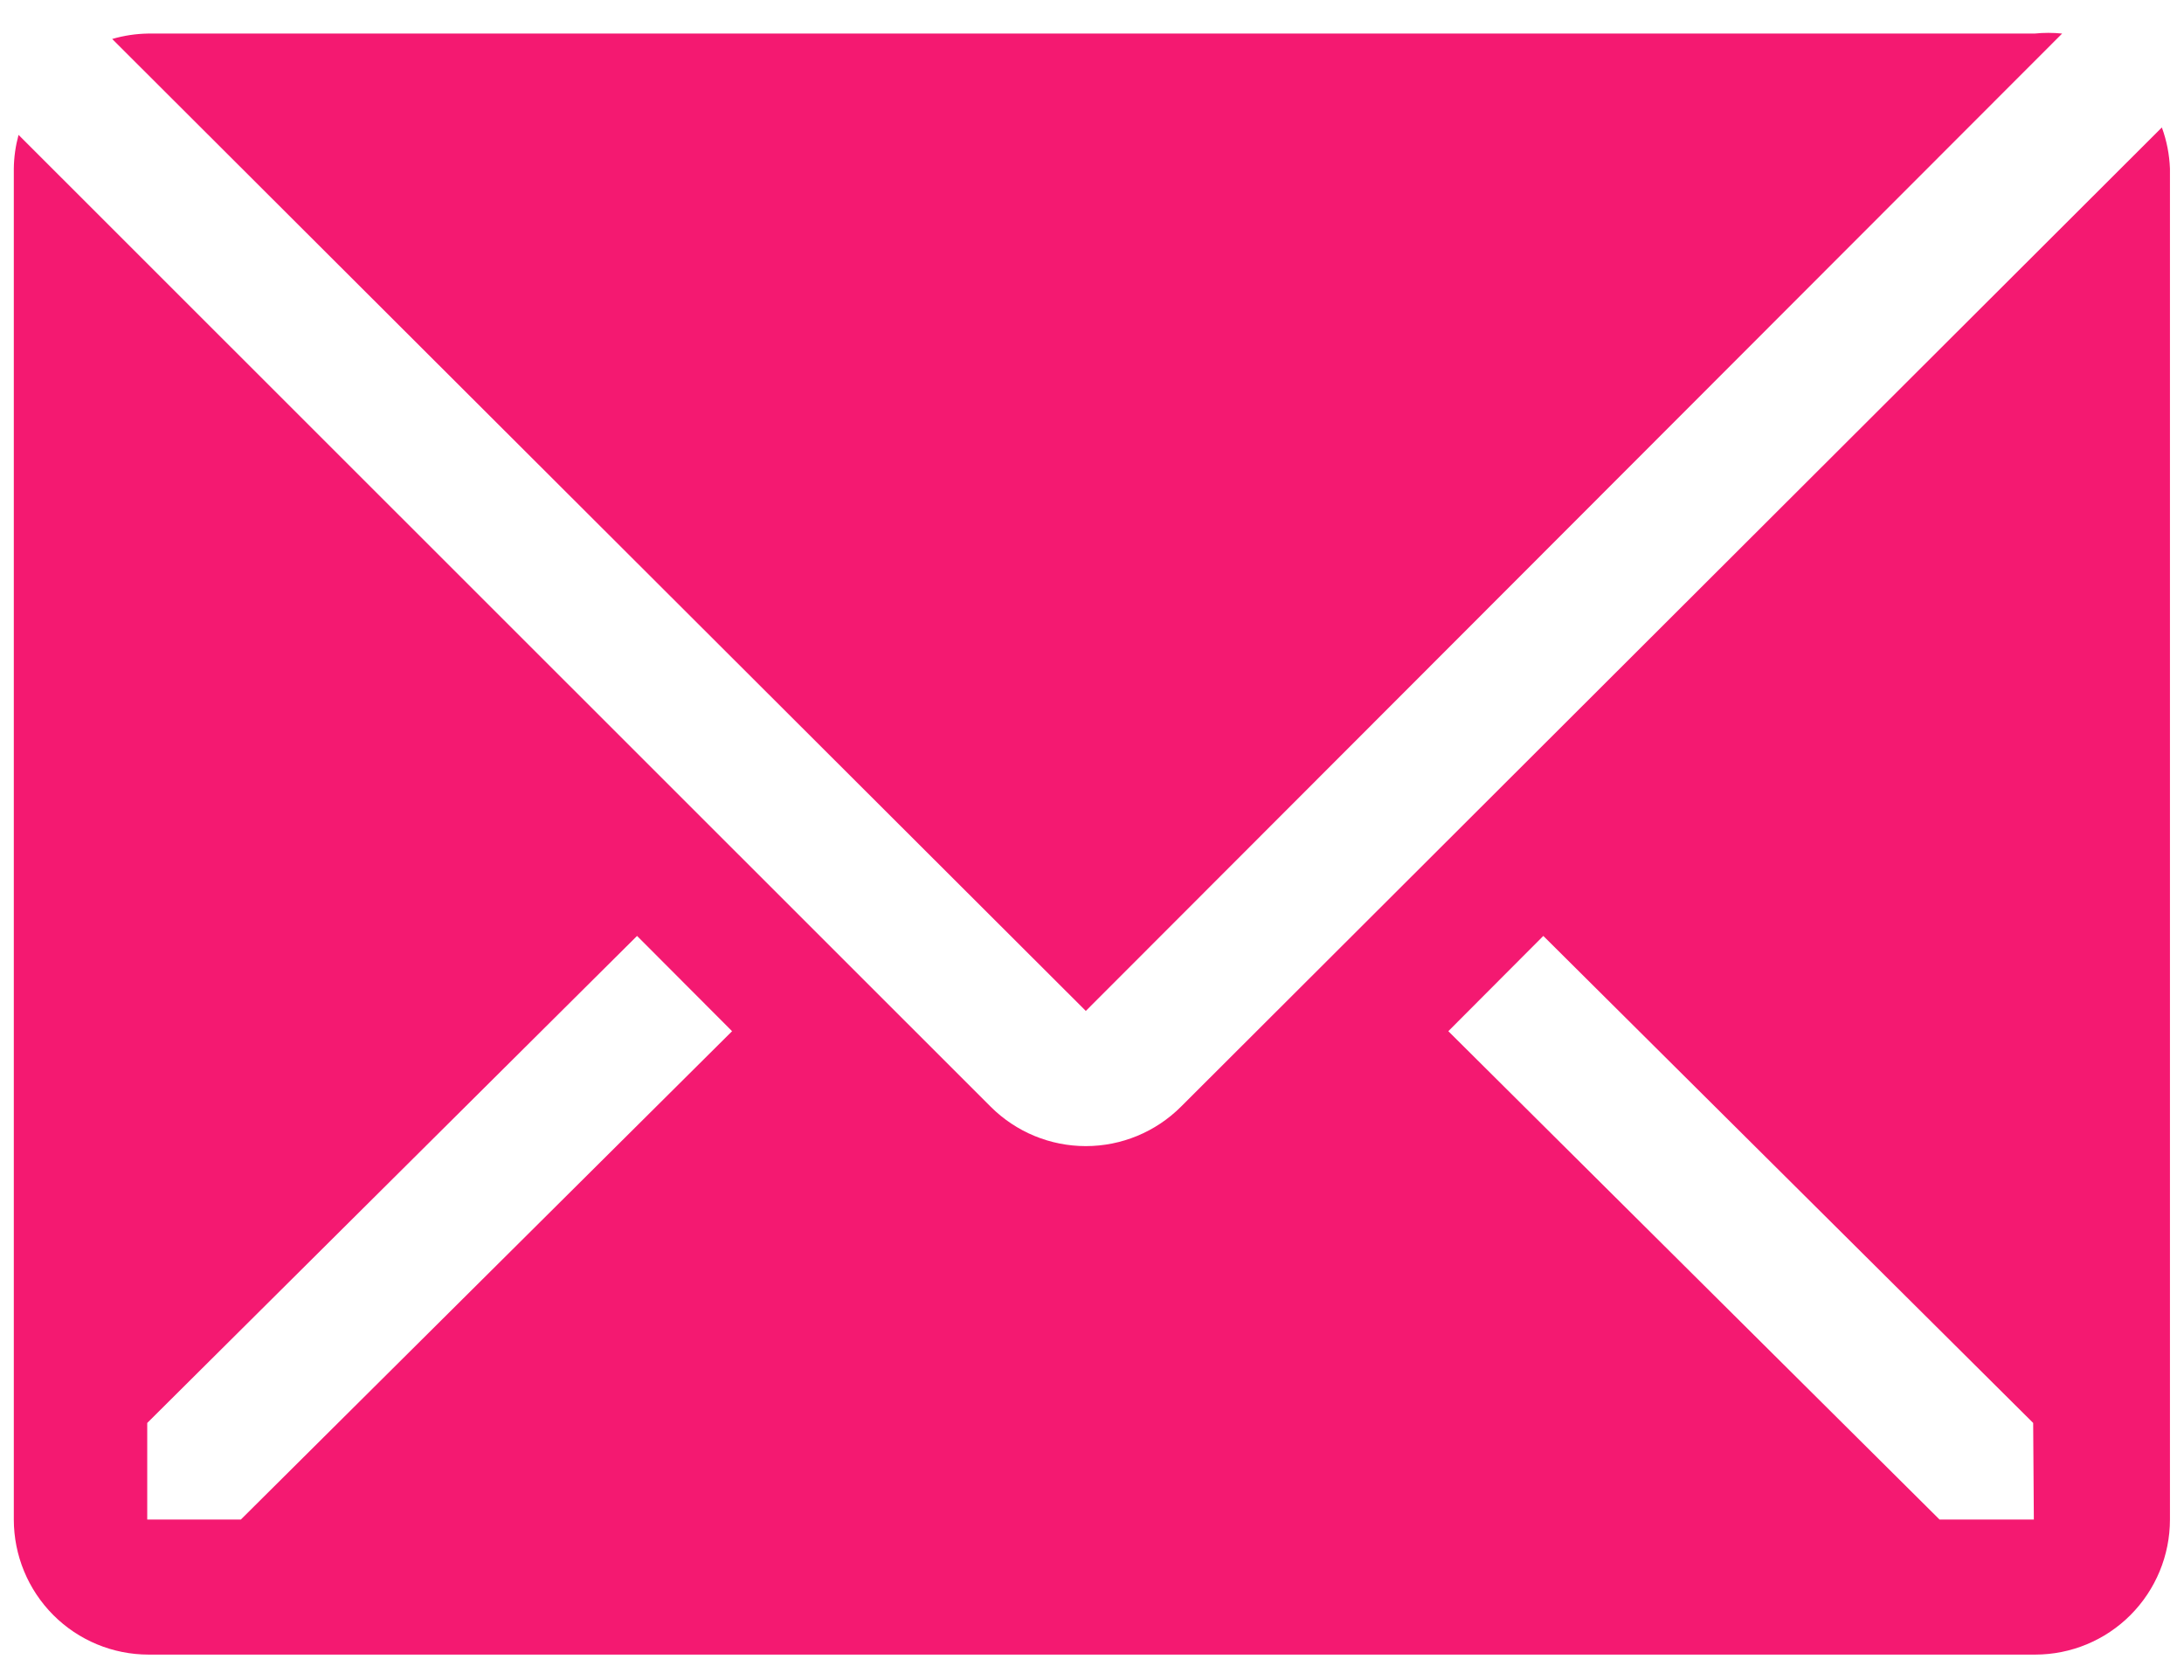 <svg width="65" height="50" viewBox="0 0 65 50" fill="none" xmlns="http://www.w3.org/2000/svg">
<path d="M61.373 0.999C61.1 0.971 60.825 0.971 60.551 0.999H4.402C4.042 1.005 3.685 1.059 3.339 1.16L32.316 30.086L61.373 0.999Z" fill="#F41971"/>
<path d="M64.341 3.793L35.144 32.94C34.392 33.689 33.376 34.109 32.316 34.109C31.256 34.109 30.24 33.689 29.488 32.94L0.552 4.014C0.463 4.342 0.415 4.679 0.411 5.019V45.222C0.411 46.288 0.834 47.311 1.586 48.065C2.338 48.819 3.358 49.242 4.422 49.242H60.571C61.635 49.242 62.655 48.819 63.407 48.065C64.159 47.311 64.582 46.288 64.582 45.222V5.019C64.566 4.6 64.485 4.186 64.341 3.793ZM7.169 45.222H4.382V42.348L18.96 27.854L21.788 30.689L7.169 45.222ZM60.531 45.222H57.724L43.105 30.689L45.932 27.854L60.511 42.348L60.531 45.222Z" fill="#F41971"/>
</svg>
